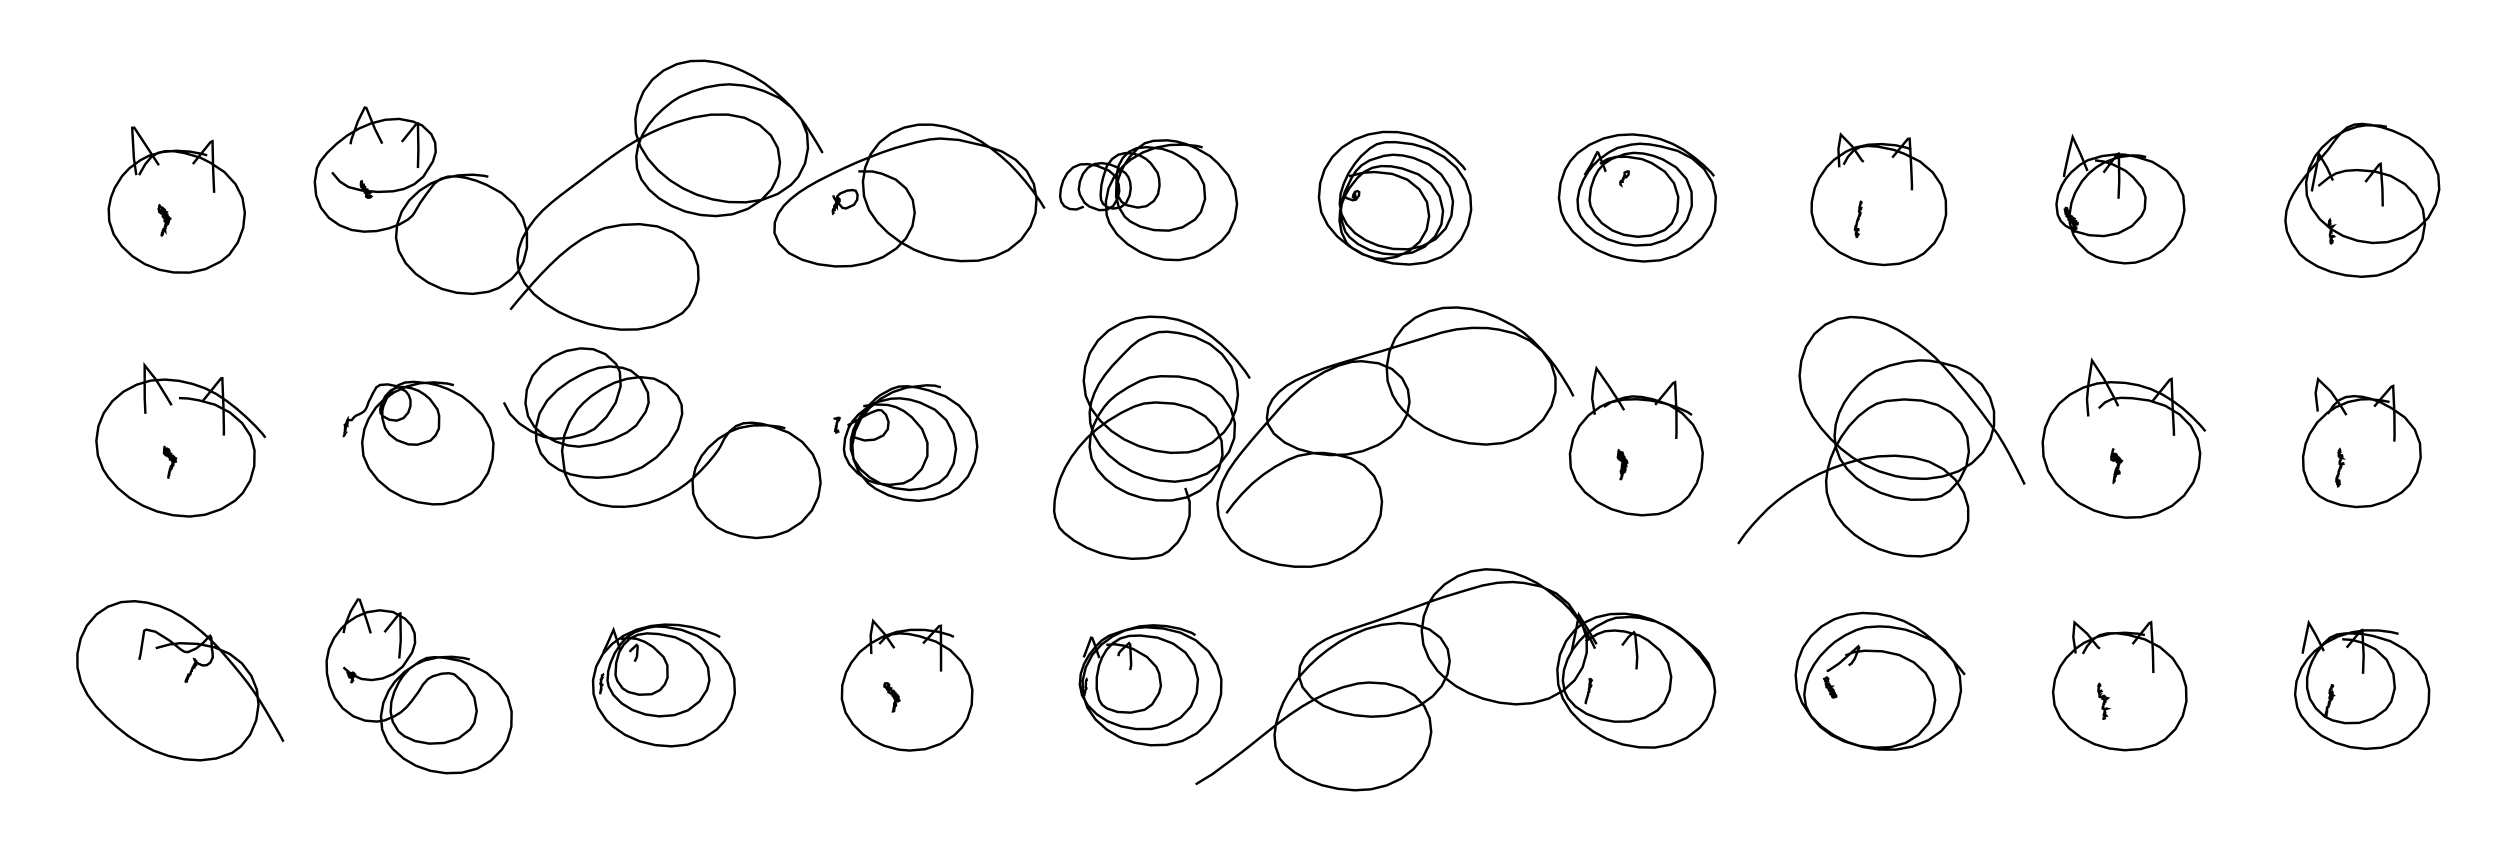 <?xml version="1.0" encoding="utf-8" ?>
<svg baseProfile="full" height="350.205" version="1.1" width="1028.726" xmlns="http://www.w3.org/2000/svg" xmlns:ev="http://www.w3.org/2001/xml-events" xmlns:xlink="http://www.w3.org/1999/xlink"><defs /><rect fill="white" height="350.205" width="1028.726" x="0" y="0" /><path d="M25, 32.99 m0.0, 0.0 m60.264, 30.938 l-2.253, -0.642 -4.938, -0.9 l-5.541, -0.35 -5.654, 0.501 l-5.575, 1.552 -3.54, 1.842 l-4.545, 3.338 -2.926, 3.121 l-3.048, 4.855 -1.604, 4.075 l-0.897, 4.402 0.206, 5.254 l1.836, 5.445 3.298, 4.863 l4.407, 4.166 5.214, 3.282 l5.799, 2.25 6.014, 1.129 l6.604, 0.06 6.444, -1.432 l6.326, -3.123 3.51, -2.891 l3.49, -4.985 2.179, -5.921 l0.681, -6.26 -0.978, -6.121 l-2.816, -5.61 -4.599, -5.012 l-5.829, -3.868 -4.08, -2.06 l-6.453, -1.904 -4.279, -0.728 l-3.659, -0.075 -3.216, 0.774 l-2.752, 1.838 -2.362, 2.826 l-2.491, 4.44 m-1.147, 0.001 l-0.984, -6.774 -0.713, -12.684 l0.853, -0.074 5.794, 8.83 l4.343, 6.642 m13.976, -0.487 l7.294, -9.067 0.792, -0.312 l0.262, 11.506 0.405, 9.72 m-22.165, 4.73 l-0.417, 0.559 -0.051, 2.503 l0.823, 0.653 1.21, -0.338 l0.315, -1.109 -1.145, -0.969 l-1.133, -0.195 -0.292, 0.878 l0.765, 0.708 1.13, 0.028 l0.421, -0.511 -0.39, -0.293 l-0.527, 0.267 -0.281, 0.724 l0.052, 0.795 0.87, 0.34 l1.006, -0.285 0.312, -0.503 l-0.506, -0.155 -0.755, 0.323 l-0.355, 0.707 -0.003, 0.803 l1.001, 0.26 0.977, -0.309 l-0.067, -0.573 -0.837, -0.146 l-0.661, 0.444 -0.13, 0.773 l0.871, 0.43 1.053, -0.158 l0.005, -0.52 -0.622, -0.283 l-0.676, 0.21 -0.2, 0.903 l0.719, 0.585 1.008, -0.087 l0.611, -0.554 -0.396, -0.394 l-0.997, 0.065 -0.696, 0.593 l-0.225, 0.778 0.76, 0.354 l0.982, -0.271 0.041, -0.505 l-0.516, -0.056 -0.396, 0.425 l-0.145, 0.78 -0.033, 0.504 l0.668, -0.114 0.201, -0.584 l-0.361, -0.2 -0.651, 0.364 l-0.197, 0.898 0.213, 0.44 l0.216, -0.313 -0.113, -0.491 l-0.303, 0.174 -0.148, 0.867 l0.055, 0.551 0.135, -0.045 l-0.038, -0.491 -0.232, -0.01 l-0.106, 0.704 0.051, 0.712 l0.112, 0.161 -0.038, -0.44 l-0.223, -0.336 -0.4, 0.166 l-0.289, 0.643 -0.028, 0.711 l0.177, -0.134 0.033, -0.513 l-0.204, 0.175 -0.109, 0.759 l0.077, 0.566 0.024, -0.029 l-0.064, -0.528 -0.211, 0.031 l-0.124, 0.727 -0.097, 0.563 m42.764, 82.864 l-1.137, -1.54 -3.214, -3.494 l-3.792, -3.667 -3.704, -3.247 l-3.997, -3.108 -4.272, -2.875 l-4.758, -2.417 -5.107, -1.782 l-5.537, -1.266 -5.801, -0.517 l-5.87, 0.408 -5.828, 1.709 l-5.391, 2.846 -4.546, 3.878 l-3.554, 4.885 -2.201, 5.4 l-0.864, 6.004 0.629, 6.139 l2.152, 5.662 2.084, 3.223 l3.96, 4.484 4.796, 3.991 l5.511, 3.251 5.934, 2.41 l6.503, 1.531 6.802, 0.533 l6.354, -0.745 6.659, -2.274 l5.702, -3.516 3.188, -3.172 l3.018, -5.07 1.683, -5.966 l0.105, -6.488 -1.608, -5.975 l-3.486, -5.231 -5.069, -4.403 l-6.132, -3.204 -6.612, -1.793 l-4.429, -0.742 -3.766, -0.174 m-13.794, 6.491 l-0.286, -6.52 -0.018, -13.423 l4.593, 5.791 4.611, 7.462 l1.896, 3.164 m12.897, -1.848 l7.449, -9.247 0.509, -0.042 l0.498, 12.706 0.153, 8.927 l-0.043, 1.969 m-24.189, 4.314 l-0.237, 0.433 -0.183, 2.549 l0.618, 0.68 1.132, -0.21 l0.504, -1.035 -0.264, -0.945 l-0.79, -0.438 -0.704, 0.287 l-0.095, 1.187 0.737, 0.514 l0.979, -0.215 0.071, -0.711 l-0.769, -0.258 -0.725, 0.411 l-0.203, 0.915 0.324, 0.668 l1.007, 0.158 0.849, -0.349 l0.203, -0.439 -0.51, -0.156 l-0.415, 0.407 -0.122, 0.886 l0.67, 0.499 0.991, -0.099 l0.51, -0.395 -0.299, -0.32 l-0.757, 0.111 -0.536, 0.653 l0.052, 0.734 1.052, 0.371 l1.049, -0.325 0.333, -0.47 l-0.525, -0.244 -0.695, 0.214 l-0.383, 0.621 0.062, 0.592 l0.696, 0.265 0.814, -0.161 l-0.056, -0.323 -0.75, -0.049 l-0.341, 0.501 -0.001, 0.639 l0.19, 0.208 0.04, -0.297 l-0.272, -0.155 -0.267, 0.487 l-0.053, 0.694 -0.004, 0.24 l-0.012, -0.169 -0.151, -0.141 l-0.294, 0.173 -0.139, 0.435 l-0.075, 0.528 0.454, 0.08 l0.126, -0.346 -0.293, 0.061 l-0.263, 0.713 -0.16, 0.623 l0.014, 0.171 0.019, -0.398 l-0.142, -0.125 -0.147, 0.433 l-0.053, 0.798 0.019, 0.202 l0.013, -0.328 -0.058, -0.159 l-0.085, 0.479 -0.024, 0.69 l0.004, 0.283 0.011, -0.383 l-0.138, -0.257 -0.099, 0.465 l-0.066, 0.769 -0.028, 0.481 l0.039, -0.146 -0.062, -0.364 m47.406, 108.752 l-1.512, -2.874 -2.751, -4.775 l-2.616, -4.494 -2.344, -3.921 l-2.467, -3.829 -2.736, -3.861 l-2.985, -3.825 -3.069, -3.751 l-3.147, -3.684 -3.257, -3.692 l-3.365, -3.474 -3.732, -3.339 l-3.654, -2.939 -4.103, -2.859 l-4.338, -2.478 -4.792, -1.997 l-5.219, -1.415 -5.164, -0.608 l-5.55, 0.385 -5.389, 1.883 l-4.734, 3.163 -3.981, 4.609 l-2.569, 5.434 -1.321, 6.174 l0.03, 5.705 1.408, 5.766 l2.643, 5.267 3.517, 4.818 l4.063, 4.338 4.365, 4.056 l4.712, 3.761 5.165, 3.333 l5.539, 2.84 6.179, 2.192 l6.455, 1.353 6.613, 0.4 l6.48, -0.755 6.507, -2.304 l3.584, -2.641 3.8, -4.798 l2.521, -5.957 0.938, -6.404 l-0.675, -6.212 -2.258, -5.68 l-3.882, -5.123 -5.003, -3.901 l-6.192, -2.7 -6.955, -1.423 l-7.296, -0.287 -4.412, 0.538 l-5.613, 1.505 m-6.77, 4.8 l0.496, -2.199 1.53, -9.785 l0.851, -0.447 3.752, 0.856 l5.776, 3.612 2.8, 2.211 l1.832, 1.481 1.577, 0.962 l1.438, 0.144 3.327, -1.489 l2.953, -2.354 2.341, -2.524 l0.502, -0.368 0.451, 0.744 l0.196, 4.2 0.317, 1.813 l0.091, 2.155 -1.012, 2.141 l-1.454, 1.038 -1.705, 0.111 l-1.592, -0.679 -1.255, -0.857 l-0.452, -0.665 -0.08, -0.285 l0.219, 0.074 0.299, 0.499 l0.073, 0.684 0.063, 0.081 l0.09, -0.644 -0.034, -0.272 l-0.09, 0.631 0.009, 0.867 l0.104, 0.061 0.056, -0.736 l-0.175, -0.337 -0.188, 0.69 l0.013, 0.882 0.07, -0.075 l-0.075, -0.556 -0.302, -0.04 l-0.175, 0.72 -0.052, 0.646 l0.085, 0.025 -0.003, -0.537 l-0.275, -0.058 -0.236, 0.697 l-0.053, 0.603 0.011, 0.23 l-0.036, -0.296 -0.244, -0.149 l-0.216, 0.494 -0.057, 0.702 l0.037, 0.287 -0.061, -0.195 l-0.19, -0.026 -0.164, 0.339 l-0.078, 0.453 -0.054, 0.22 l-0.095, -0.055 -0.181, 0.047 l-0.181, 0.394 -0.142, 0.558 l-0.09, 0.08 -0.091, -0.341 l-0.155, -0.125 -0.223, 0.724 l-0.01, 0.768 0.064, -0.113 l-0.104, -0.375 -0.181, 0.084 l-0.13, 0.726 -0.02, 0.615 l0.042, 0.013 -0.006, -0.552 l-0.238, -0.029 -0.236, 0.741 l0.265, 0.344 m124.295, -208.067 l-1.821, -0.417 -4.616, -0.436 l-5.917, 0.271 -5.824, 1.155 l-5.346, 2.13 -4.878, 3.094 l-4.173, 3.922 -3.074, 4.611 l-1.887, 5.373 -0.452, 5.462 l1.137, 5.286 2.835, 5.1 l4.164, 4.404 4.962, 3.502 l5.879, 2.718 6.056, 1.553 l6.529, 0.461 6.447, -0.859 l4.269, -1.579 5.215, -3.651 l2.914, -3.335 2.021, -3.761 l1.441, -5.758 -0.01, -6.367 l-1.702, -6.114 -3.557, -5.457 l-5.122, -4.612 -6.225, -3.393 l-4.299, -1.717 -4.058, -1.136 l-3.906, -0.598 -3.546, 0.056 l-3.047, 0.942 -2.588, 1.947 l-2.226, 2.893 -1.343, 1.815 l-2.2, 3.101 -2.333, 3.973 l-0.936, 1.398 -1.997, 1.72 l-3.471, 1.962 -4.295, 1.559 l-4.969, 1.112 -5.24, 0.246 l-5.173, -0.714 -4.943, -1.953 l-4.315, -3.027 -3.292, -4.167 l-1.946, -4.99 -0.551, -5.678 l0.88, -5.626 1.436, -2.838 l2.825, -3.485 3.879, -3.689 l4.327, -3.391 4.8, -2.842 l5.141, -2.185 5.743, -1.46 l5.684, -0.344 5.71, 1.092 l3.694, 1.561 3.835, 3.647 l1.575, 3.432 0.231, 3.925 l-1.179, 3.891 -3.945, 6.26 l-3.714, 3.071 -4.241, 1.947 l-4.397, 0.947 -6.251, 0.275 l-6.426, -0.549 -5.762, -1.462 l-3.558, -2.284 -3.189, -3.763 m7.602, -11.562 l0.338, -1.829 2.679, -7.586 l2.839, -5.713 0.693, 0.224 l3.54, 8.714 2.978, 5.92 m8.05, -0.705 l5.989, -7.43 0.646, -0.134 l0.176, 10.825 -0.187, 7.507 m-23.133, 5.281 l-0.184, 0.339 -0.031, 0.633 l0.161, 0.247 0.161, -0.427 l-0.085, -0.586 -0.232, 0.089 l-0.111, 0.82 0.008, 0.761 l0.597, 0.249 0.638, -0.211 l-0.098, -0.384 -0.681, 0.028 l-0.327, 0.938 0.652, 0.576 l0.886, -0.003 0.03, -0.449 l-0.587, -0.008 -0.314, 0.54 l-0.011, 0.785 1.002, 0.391 l0.999, -0.265 -0.121, -0.496 l-0.659, -0.095 -0.358, 0.511 l-0.061, 0.854 0.835, 0.467 l1.077, -0.149 0.57, -0.488 l-0.361, -0.354 -0.837, 0.121 l-0.425, 0.537 0.089, 0.691 l0.186, 0.312 0.052, -0.353 l-0.24, -0.382 -0.322, 0.318 l-0.078, 0.936 0.72, 0.461 l0.934, -0.107 0.494, -0.435 l-0.382, -0.253 -0.757, 0.149 m35.105, 77.751 l-2.724, -0.669 -5.359, -0.484 l-5.791, 0.351 -5.447, 1.328 l-5.247, 2.387 -4.537, 3.276 l-3.006, 3.047 -3.025, 4.694 l-1.706, 4.201 -0.904, 5.42 l0.517, 5.483 2.223, 5.188 l3.784, 4.876 4.722, 3.97 l5.561, 3.092 6.029, 1.988 l6.213, 0.895 4.336, -0.113 l6, -1.454 5.73, -3.093 l3.365, -3.04 3.329, -5.195 l1.84, -5.814 0.378, -6.433 l-1.395, -6.031 -3.202, -5.716 l-4.94, -4.894 -3.473, -2.744 l-5.694, -2.909 -4.187, -1.529 l-3.815, -0.876 -5.996, -0.565 l-3.696, 0.275 -2.84, 1.121 l-2.508, 2.206 -2.114, 3.086 l-1.424, 3.234 -0.456, 2.002 l0.019, 3.048 1.109, 4.009 l1.769, 2.59 3.133, 2.432 l4.704, 1.726 3.753, 0.126 l5.306, -1.656 2.143, -2.209 l1.364, -2.788 0.088, -5.194 l-0.71, -2.705 -3.092, -4.203 l-2.086, -1.815 -2.576, -1.598 l-2.947, -1.084 -3.031, -0.489 l-2.945, 0.215 -2.533, 1.195 l-2.287, 2.446 -1.553, 3.219 l-0.498, 2.124 0.169, 1.594 l0.897, 1.187 2.633, 1.457 l3.066, 0.413 2.845, -1.059 l1.943, -2.255 0.899, -2.693 l0.008, -2.463 -0.734, -2.064 l-1.233, -1.566 -3.853, -2.113 l-3.45, -0.703 -3.197, 0.212 l-1.571, 0.964 -1.5, 2.635 l-0.871, 1.855 -0.719, 1.317 l-0.729, 2.103 -0.651, 1.309 l-0.783, 0.826 -0.864, 0.576 l-0.84, 0.449 -0.82, 0.331 l-0.691, 0.341 -0.617, 0.498 l-0.521, 0.593 -0.455, 0.609 l-0.383, 0.109 -0.523, -0.076 l-0.603, 0.117 -0.484, 0.449 l-0.304, 0.682 -0.239, 0.67 l0.099, -0.16 0.645, -1.245 l0.007, -0.562 -0.237, 0.381 l0.027, 0.786 0.162, 0.257 l0.099, -0.395 -0.102, -0.526 l-0.109, 0.306 -0.01, 1.033 l0.061, 0.479 -0.234, -0.118 l-0.635, -0.234 -0.17, 0.109 l0.16, 0.621 0.128, 0.629 l0.103, 0.012 -0.009, -0.453 l-0.198, -0.102 -0.088, 0.657 l0.033, 0.598 0.072, 0.071 l-0.025, -0.216 -0.095, 0.109 l-0.024, 0.55 -0.047, 0.39 l0.054, 0.083 -0.017, -0.047 l-0.07, 0.116 -0.117, 0.554 l0.035, 0.27 0.047, -0.02 l-0.051, 0.073 -0.065, 0.368 l-0.196, 0.332 0.002, 0.214 l0.059, 0.146 m51.746, 91.549 l-2.533, -0.585 -4.778, -0.51 l-5.717, 0.232 -5.684, 1.284 l-3.497, 1.585 -4.623, 3.117 l-4.026, 4.071 -2.508, 3.638 l-2.216, 5.073 -0.974, 5.481 l0.501, 5.455 2.22, 5.197 l2.355, 2.99 4.302, 3.802 l5.125, 2.966 5.819, 2.017 l6.376, 0.985 6.583, -0.195 l6.283, -1.655 5.727, -3.351 l4.477, -4.557 2.28, -3.756 l1.61, -5.626 0.124, -6.193 l-1.598, -5.951 -3.515, -5.378 l-5.159, -4.607 -6.241, -3.283 l-4.281, -1.634 -6.649, -1.269 l-4.253, -0.305 -3.32, 0.401 l-2.773, 1.373 -4.432, 3.167 l-2.525, 2.843 -1.767, 2.783 l-1.776, 3.724 -1.215, 4.151 l-0.285, 4.117 0.88, 4.113 l2.37, 3.937 2.383, 1.935 l4.468, 2.009 5.816, 1.051 l6.132, -0.276 5.961, -1.928 l4.679, -3.653 1.73, -2.633 l1.009, -4.854 -0.989, -5.698 l-3.313, -5.34 -5.045, -4.183 l-2.105, -0.42 -2.99, 0.205 l-3.753, 1.094 -1.916, 1.141 l-1.994, 2.219 -2, 3.231 l-1.191, 1.571 -1.519, 2.079 l-2.021, 2.402 -2.451, 2.188 l-2.701, 1.631 -3.89, 1.661 l-3.174, 0.478 -4.846, -0.37 l-4.875, -1.782 -4.36, -3.282 l-3.332, -4.333 -2.065, -4.836 l-1.1, -5.195 -0.141, -5.206 l0.987, -4.911 2.1, -4.486 l3.033, -3.973 2.48, -2.39 l3.624, -2.38 4.396, -1.841 l5.284, -0.798 5.446, 0.719 l4.963, 2.769 2.484, 2.725 l1.422, 3.321 0.174, 3.898 l-1.187, 3.907 -3.894, 5.827 l-3.815, 3.031 -4.422, 1.844 l-4.49, 0.668 -4.289, -0.465 l-4, -1.841 -3.389, -2.906 m0.059, -14.105 l0.641, -3.317 2.321, -5.724 l2.913, -4.8 0.8, 0.141 l2.867, 8.485 1.654, 5.345 m5.656, -0.498 l6.026, -7.539 0.499, -0.18 l0.157, 11.206 -0.626, 7.327 m-21.214, 5.398 l-0.057, 0.357 0.724, 1.901 l1, 0.412 0.992, -0.698 l0.146, -1.113 -0.612, -0.456 l-0.623, 0.23 -0.247, 0.746 l0.585, 0.563 0.721, -0.008 l0.334, -0.332 -0.446, -0.108 l-0.488, 0.545 -0.135, 0.803 l0.138, 0.519 0.093, 0.036 l-0.043, -0.268 -0.179, 0.045 l-0.141, 0.647 -0.004, 0.638 l0.07, 0.143 -0.03, -0.297 l-0.215, -0.109 -0.235, 0.57 m194.09, -218.181 l-1.514, -2.669 -2.816, -4.631 l-2.797, -4.308 -2.763, -3.71 l-3.036, -3.562 -3.345, -3.389 l-3.639, -3.27 -3.935, -3.064 l-4.326, -2.747 -4.548, -2.317 l-4.84, -2.049 -5.365, -1.506 l-5.58, -0.714 -5.794, 0.11 l-5.659, 1.257 -5.449, 2.603 l-4.636, 3.765 -3.648, 4.861 l-2.313, 5.469 -1.069, 5.757 l0.264, 6.044 1.77, 5.329 l3.173, 5.185 4.18, 4.722 l4.852, 4.054 5.278, 3.286 l5.868, 2.689 6.354, 1.897 l6.569, 1.086 7.181, 0.118 l6.749, -1.023 6.321, -2.4 l5.495, -3.739 3.015, -3.34 l2.756, -5.499 1.211, -6.212 l-0.366, -5.986 -2.238, -5.71 l-3.913, -4.947 -5.213, -4.054 l-6.258, -2.828 -4.407, -1.424 l-4.142, -0.901 -5.893, -0.486 l-4.051, 0.283 -5.734, 1.023 l-5.606, 1.746 -5.112, 2.204 l-2.964, 1.905 -3.545, 2.847 l-3.382, 3.228 -2.871, 3.572 l-2.455, 4.036 -1.722, 4.253 l-0.792, 4.671 0.353, 4.843 l1.757, 4.544 3.194, 4.199 l4.082, 3.565 5.011, 3.039 l5.803, 2.384 6.174, 1.401 l6.385, 0.476 6.794, -0.742 l6.384, -2.231 5.533, -3.6 l4.211, -4.532 2.65, -5.205 l0.815, -5.691 -0.905, -6.02 l-2.827, -5.169 -4.675, -4.299 l-6.193, -2.975 -6.74, -1.288 l-7.101, 0.018 -7.131, 1.157 l-6.943, 1.943 -5.695, 2.143 l-5.504, 2.508 -4.844, 2.596 l-4.499, 2.725 -4.078, 2.751 l-3.972, 2.832 -3.819, 2.864 l-3.876, 3.015 -3.736, 2.84 l-3.852, 2.883 -3.999, 3.017 l-3.734, 3.009 -3.509, 3.133 l-3.259, 3.555 -2.724, 3.743 l-2.342, 4.189 -1.555, 4.362 l-0.581, 4.532 0.698, 4.986 l2.373, 4.642 3.815, 4.498 l4.962, 4.045 5.251, 3.254 l5.893, 2.714 6.59, 2.252 l6.312, 1.469 6.799, 0.816 l6.701, -0.092 6.492, -1.063 l6.206, -2.219 5.88, -3.497 l2.693, -2.946 2.585, -4.919 l1.306, -5.782 -0.213, -5.677 l-1.968, -5.663 -3.571, -4.687 l-4.881, -3.536 -6.341, -2.423 l-7.345, -0.919 -7.158, 0.305 l-7.104, 1.322 -4.043, 1.643 l-5.244, 2.815 -4.899, 3.417 l-4.448, 3.677 -4.014, 3.804 l-3.48, 3.562 -3.301, 3.575 l-3.177, 3.657 -3.135, 3.632 l-3.097, 3.77 m113.155, 48.799 l-2.519, -0.622 -5.179, -0.593 l-5.822, 0.101 -5.461, 0.998 l-3.644, 1.466 -4.986, 3.027 l-4.125, 3.66 -2.731, 3.379 l-2.479, 4.799 -1.23, 5.443 l0.269, 5.359 1.945, 5.299 l3.471, 4.622 4.605, 3.894 l3.679, 1.859 5.818, 1.784 l6.433, 0.709 6.611, -0.629 l6.427, -2.251 5.601, -3.663 l4.249, -4.796 2.571, -5.406 l1.007, -5.871 -0.649, -5.945 l-2.57, -5.921 -4.287, -5.025 l-5.476, -3.815 -6.776, -2.552 l-4.506, -1.134 -3.905, -0.451 l-3.533, 0.227 -3.067, 1.139 l-2.664, 2.182 -2.108, 2.919 l-1.648, 3.238 -0.904, 1.518 l-1.736, 2.335 -2.679, 3.198 l-2.836, 3.033 -2.913, 2.802 l-2.989, 2.524 -3.37, 2.375 l-3.828, 2.169 -4.055, 1.864 l-4.273, 1.478 -4.808, 1.094 l-5.003, 0.505 -4.987, -0.058 l-5.062, -0.795 -4.781, -1.698 l-4.244, -2.7 -3.421, -3.795 l-2.164, -4.823 -1.131, -9.122 l0.902, -6.359 2.222, -5.65 l3.197, -5.082 2.372, -2.553 l3.377, -2.949 4.556, -3.028 l4.929, -2.425 5.093, -1.608 l5.499, -0.715 5.697, 0.643 l5.238, 2.578 4.485, 4.532 l1.617, 3.691 0.222, 3.762 l-1.74, 6.25 -3.839, 6.39 l-5.046, 5.206 -5.784, 4.002 l-6.142, 2.583 -6.295, 1.369 l-5.943, 0.407 -5.772, -0.339 l-5.544, -1.102 -4.706, -1.907 l-4.122, -2.785 -3.233, -3.886 l-1.823, -4.872 -0.198, -5.712 l1.495, -5.864 3.086, -5.233 l4.316, -4.414 4.882, -3.57 l4.919, -2.72 2.939, -1.367 l4.035, -1.392 4.769, -0.635 l5.342, 0.588 3.342, 1.161 l4.059, 3.294 2.928, 5.759 l0.28, 4.161 -1.211, 3.7 l-3.939, 5.656 -3.719, 2.809 l-6.309, 3.087 -6.768, 1.894 l-6.695, 0.904 -4.533, -0.488 l-5.123, -1.627 -4.832, -2.607 l-3.892, -3.446 -2.606, -4.383 l-1.061, -5.252 0.585, -5.732 l2.307, -5.601 3.862, -4.613 l4.848, -3.428 5.391, -2.231 l5.622, -1.027 5.287, 0.332 l5.055, 2.066 4.346, 4.025 l1.538, 3.248 0.331, 5.882 l-2.032, 6.762 -3.769, 5.852 l-4.964, 4.972 -3.999, 2.034 l-6.057, 1.581 -6.507, 0.455 l-4.475, -0.869 -5.154, -2.3 l-4.838, -3.201 -3.748, -3.885 l-2.513, -4.725 m89.018, 96.551 l-1.818, -0.931 -4.502, -1.726 l-5.297, -1.427 -5.477, -0.862 l-5.68, -0.185 -5.692, 0.574 l-5.781, 1.494 -5.463, 2.496 l-4.727, 3.35 -3.907, 4.243 l-2.694, 5.12 -1.286, 5.614 l0.217, 5.714 1.826, 5.568 l3.423, 5.146 2.887, 2.73 l4.908, 3.373 5.94, 2.612 l6.411, 1.561 6.72, 0.511 l6.575, -0.699 6.16, -2.255 l5.92, -4.04 3.136, -3.397 l2.841, -5.348 1.386, -6.01 l-0.258, -6.256 -2.085, -5.729 l-3.835, -5.048 -5.46, -4.292 l-3.943, -2.476 -6.354, -2.386 l-6.638, -1.211 -4.059, -0.19 l-3.263, 0.548 -5.314, 1.796 l-3.233, 2.125 -2.324, 2.532 l-2.624, 3.956 -1.829, 4.262 l-0.87, 3.172 -0.304, 3.896 l0.51, 2.454 1.863, 3.416 l3.527, 3.538 4.43, 2.698 l5.28, 1.823 5.704, 0.777 l6.151, -0.477 5.708, -2.035 l4.695, -3.634 3.122, -4.818 l0.933, -3.801 -0.58, -5.345 l-2.896, -5.306 -4.748, -4.33 l-5.837, -2.796 -6.84, -1.335 l-4.743, -0.277 -3.789, 0.58 l-3.205, 1.52 -2.555, 2.464 l-1.91, 3.126 -1.242, 4.449 l-0.287, 5.088 0.734, 2.284 l2.211, 3.154 2.333, 1.46 l4.475, 1.135 5.142, -0.217 l3.423, -1.703 1.991, -2.376 l1.095, -2.707 -0.079, -5.152 l-1.549, -3.364 -4.299, -4.151 l-3.336, -2.063 -3.335, -1.234 l-3.327, -0.419 -3.346, 0.47 m-7.198, 5.73 l0.168, -0.509 1.694, -3.625 l2.384, -5.374 2.001, 5.913 l0.586, 2.14 m4.117, 1.067 l0.307, -0.582 2.512, -2.331 l0.44, 0.559 -0.325, 4.341 l-0.954, 1.968 m-13.123, 5.041 l0.069, 0.023 0.078, 0.198 l-0.074, 0.177 -0.173, 0.112 l-0.132, 0.031 -0.067, 0.259 l-0.026, 0.481 -0.059, 0.444 l-0.118, 0.198 0.167, -0.039 l-0.027, 0.045 -0.228, 0.482 l-0.071, 0.53 -0.023, 0.416 l-0.033, 0.22 -0.028, 0.066 l-0.108, 0.02 -0.091, 0.236 l0.062, 0.381 0.528, 0.157 l0.597, -0.011 -0.145, 0.037 l-0.551, 0.199 -0.21, 0.425 l0.027, 0.502 0.056, 0.299 l0.01, 0.09 -0.071, 0.003 l-0.102, 0.266 -0.083, 0.529 l0.006, 0.4 0.006, 0.044 l0.042, -0.204 -0.042, -0.004 l-0.164, 0.65 -0.082, 0.74 m182.877, -199.901 l-1.522, -2.534 -3.236, -4.593 l-3.142, -4.068 -2.981, -3.454 l-3.323, -3.503 -3.589, -3.239 l-3.951, -3.17 -4.32, -2.974 l-4.622, -2.549 -4.924, -2.08 l-5.283, -1.529 -5.331, -0.818 l-5.817, 0.026 -5.744, 1.186 l-5.379, 2.386 -4.814, 3.786 l-3.596, 4.775 -2.251, 5.493 l-0.925, 5.761 0.456, 6.069 l2.031, 5.649 3.457, 5.005 l4.396, 4.394 5.162, 3.845 l5.604, 3.087 6.118, 2.381 l6.297, 1.559 6.738, 0.747 l7.037, -0.165 6.561, -1.517 l6.03, -2.899 5.188, -4.206 l3.831, -5.342 2.086, -5.659 l0.446, -5.853 -1.104, -6.103 l-2.965, -5.385 -4.531, -4.566 l-5.595, -3.403 -6.592, -2.195 l-11.262, -2.581 -7.662, -0.559 l-4.265, 0.376 -5.541, 1.169 l-8.841, 2.406 -5.651, 1.939 l-4.935, 1.922 -4.677, 1.89 l-4.375, 1.949 -4.301, 2.008 l-4.098, 2.043 -3.827, 1.943 l-3.863, 2.208 -3.622, 2.332 l-3.336, 2.6 -2.941, 2.863 l-2.285, 3.231 -1.428, 3.654 l-0.143, 4.361 1.96, 4.384 l3.985, 3.823 5.467, 2.774 l6.518, 1.859 7.049, 0.882 l6.694, -0.135 6.823, -1.269 l6.27, -2.473 5.406, -3.51 l3.974, -4.201 2.633, -4.977 l0.937, -5.474 -0.814, -5.329 l-2.74, -4.705 -4.243, -3.648 l-5.658, -2.411 -3.899, -0.928 l-5.869, -0.042 m-10.336, 9.868 l0.486, 1.27 3.301, 3.84 l1.474, 0.288 3.294, -1.493 l1.3, -2.062 0.194, -2.056 l-0.712, -1.607 -1.152, -0.361 l-2.352, 0.212 -2.923, 1.186 l-1.101, 1.059 -0.534, 1.151 l-0.13, 0.951 0.134, 0.697 l0.761, 0.06 0.622, -0.729 l-0.02, -0.718 -0.492, -0.512 l-0.421, 0.092 0.05, 0.447 l0.193, 0.531 0.068, 0.244 l0.025, -0.268 -0.101, -0.387 l-0.208, 0.084 -0.216, 0.844 l-0.022, 0.678 0.174, 0.041 l-0.019, -0.408 -0.225, -0.329 l-0.185, 0.595 0.04, 1.026 l0.176, 0.276 -0.008, -0.523 l-0.248, -0.345 -0.451, 0.117 l-0.346, 0.603 0.042, 0.749 l0.252, 0.139 0.127, -0.405 l-0.173, -0.185 -0.181, 0.603 l0.013, 0.771 0.088, 0.249 l0.023, -0.365 -0.195, -0.424 l-0.449, 0.148 -0.12, 0.972 l0.136, 0.637 0.142, -0.122 l-0.131, -0.606 m44.318, 72.332 l-2.369, -0.668 -3.494, -0.16 l-8.163, 0.915 -5.697, 1.869 l-5.118, 2.814 -4.536, 3.732 l-3.522, 4.423 -2.375, 5.093 l-1.155, 5.778 0.413, 5.646 l2.215, 5.282 3.738, 4.62 l3.176, 2.39 5.228, 2.65 l6.315, 1.793 6.204, 0.537 l6.268, -0.761 6.33, -2.26 l3.708, -2.45 3.984, -4.53 l2.77, -5.884 1.047, -6.275 l-0.623, -6.14 -2.516, -5.881 l-4.303, -4.992 -5.562, -3.761 l-6.709, -2.466 -4.831, -1.193 l-4.066, -0.547 -3.588, 0.111 l-3.029, 0.981 -4.635, 2.519 l-1.877, 1.47 -2.952, 2.926 l-2.963, 3.749 -1.671, 2.684 l-1.639, 3.497 -0.99, 3.844 l-0.08, 4.145 1.351, 4.336 l2.615, 3.904 3.904, 3.416 l4.823, 2.663 5.297, 1.672 l6.226, 0.763 6.278, -0.656 l5.879, -2.351 3.221, -2.861 l2.736, -5.049 0.985, -6.055 l-0.975, -6.121 -3.024, -5.666 l-4.729, -4.303 -6.097, -2.923 l-4.174, -1.197 -4.094, -0.54 l-3.814, 0.17 -5.714, 1.402 l-3.337, 1.772 -4.165, 3.287 l-2.462, 2.808 -1.622, 2.774 l-1.454, 4.232 -0.472, 4.584 l0.44, 2.562 1.814, 3.629 l3.408, 3.602 4.452, 3.036 l3.403, 1.11 5.211, 0.65 l5.793, -0.661 3.561, -1.742 l3.952, -4.13 2.295, -5.309 l0.029, -5.484 -2.192, -5.632 l-4.255, -4.905 -3.173, -2.477 l-3.225, -1.636 -3.426, -0.92 l-5.918, -0.226 -4.207, 0.759 m-6.511, 7.825 l0.297, -0.069 2.779, -1.518 l4.91, -2.758 1.693, -0.818 l1.68, -0.661 1.289, -0.429 l1.371, 0.117 1.833, 1.844 l1.052, 2.908 -0.295, 3.005 l-1.861, 2.559 -3.578, 1.75 l-4.147, 0.329 -3.82, -1.163 l-1.639, -1.015 m-7.113, -6.461 l0.204, -0.249 1.743, -0.454 l0.382, 0.178 -0.311, 0.872 l-0.497, 0.238 -0.104, -0.355 l0.074, -0.197 0, 0.391 l-0.09, 0.672 -0.067, 0.259 l-0.028, -0.145 -0.078, 0.045 l-0.079, 0.544 -0.045, 0.575 l-0.03, 0.245 -0.047, -0.107 l-0.148, 0.125 -0.05, 0.506 l0.02, 0.638 0.079, 0.079 l-0.033, -0.229 -0.152, -0.005 l-0.177, 0.508 -0.068, 0.647 l0.587, 0.288 0.664, -0.078 l-0.079, -0.316 -0.422, -0.03 l-0.316, 0.505 0.036, 0.696 m48.391, 83.625 l-1.735, -0.785 -4.689, -1.317 l-5.699, -0.769 -5.658, -0.018 l-5.795, 0.87 -5.423, 1.834 l-5.335, 2.902 -4.467, 3.563 l-3.482, 4.434 -2.113, 3.959 l-1.551, 5.319 -0.142, 5.648 l1.485, 5.465 3.069, 4.856 l4.249, 4.264 3.409, 2.175 l5.106, 2.372 6.102, 1.622 l4.459, 0.38 6.401, -0.578 l6.273, -2.128 5.621, -3.515 l3.19, -3.244 2.281, -3.67 l1.779, -5.752 0.251, -6.084 l-1.32, -6.049 -3.172, -5.655 l-4.674, -4.703 -5.788, -3.439 l-6.744, -2.213 -4.388, -0.914 l-3.816, -0.292 -3.245, 0.421 l-2.76, 1.408 -2.385, 2.564 m-3.288, 4.136 l-0.258, -7.765 1.026, -5.837 l4.611, 5.248 4.123, 5.938 m11.791, -1.94 l6.607, -7.11 0.742, -0.154 l0.051, 11.218 -0.002, 7.604 m-22.712, 4.565 l-0.475, 0.641 -0.098, 0.983 l0.582, 0.405 0.943, -0.357 l0.303, -0.907 -0.506, -0.481 l-0.807, -0.004 -0.448, 0.54 l0.156, 0.719 0.864, 0.324 l0.754, -0.231 0.056, -0.364 l-0.54, 0.041 -0.341, 0.727 l0.09, 0.789 0.919, 0.26 l0.75, -0.29 0.012, -0.46 l-0.693, -0.129 -0.434, 0.563 l-0.003, 1.145 0.911, 0.429 l1.018, -0.24 0.401, -0.421 l-0.26, -0.326 -0.58, 0.206 l-0.334, 0.628 0.106, 0.594 l0.785, 0.226 0.945, -0.287 l-0.099, -0.467 -0.669, -0.139 l-0.369, 0.61 -0.012, 0.84 l0.916, 0.378 0.93, -0.288 l-0.059, -0.591 -0.632, -0.151 l-0.536, 0.35 -0.115, 0.928 l0.824, 0.464 0.966, -0.191 l-0.003, -0.712 -0.635, -0.294 l-0.682, 0.352 -0.311, 0.795 l0.591, 0.465 0.918, -0.052 l0.078, -0.602 -0.585, -0.247 l-0.452, 0.485 -0.063, 0.859 l0.796, 0.205 0.707, -0.372 l-0.2, -0.347 -0.894, 0.091 l-0.644, 0.517 -0.233, 0.67 l0.106, 0.5 0.199, -0.019 l0.018, -0.469 -0.205, -0.248 l-0.269, 0.601 -0.036, 0.938 l0.23, 0.161 0.51, -0.301 l-0.009, -0.317 -0.31, 0.15 l-0.269, 0.603 -0.089, 0.495 l0.084, 0.216 0.048, -0.232 l-0.084, -0.158 -0.303, 0.145 l-0.088, 0.627 0.081, 0.573 l0.133, -0.006 -0.037, -0.248 l-0.119, -0.053 -0.14, 0.361 l-0.21, 0.522 0.025, 0.2 m127.496, -232.586 l-2.379, -0.602 -5.407, -0.526 l-5.831, 0.144 -5.573, 1.069 l-5.35, 1.951 -5.023, 2.958 l-3.235, 2.742 -3.505, 4.151 l-2.433, 4.982 -1.099, 5.46 l0.353, 5.489 1.186, 3.424 l3, 4.472 4.42, 4.119 l5.265, 3.264 5.565, 2.243 l4.306, 0.845 5.942, 0.189 l6.427, -1.134 5.933, -2.727 l5.244, -4.023 2.937, -3.536 l2.479, -5.446 0.925, -6.162 l-0.764, -5.991 -2.757, -5.849 l-4.261, -4.893 -3.357, -3.054 l-5.616, -3.189 -4.158, -1.71 l-4.054, -1.1 -3.786, -0.467 l-5.657, 0.212 -3.494, 0.968 l-2.707, 1.926 -3.575, 3.764 l-2.11, 3.131 -1.412, 2.781 l-1.036, 2.801 -0.928, 3.627 l-0.081, 4.066 1.108, 4.195 l2.406, 3.933 2.388, 2.041 l4.043, 2.059 5.626, 1.427 l6.124, 0.228 5.618, -1.368 l5.132, -3.179 2.461, -3.119 l1.679, -5.336 -0.415, -5.931 l-2.687, -5.612 -4.644, -4.645 l-5.91, -3.144 -4.166, -1.376 l-6.174, -0.651 -4.076, 0.439 l-3.203, 1.45 -2.459, 2.422 l-1.691, 3.062 -0.854, 3.43 l-0.21, 4.643 0.817, 4.908 l1.373, 2.217 2.128, 1.331 l4.492, 0.977 3.585, -0.589 l3.055, -2.164 1.699, -2.746 l0.63, -3.616 -0.182, -2.751 l-0.636, -2.483 -2.82, -3.938 l-1.872, -1.679 -2.431, -1.395 l-2.933, -0.87 -3.179, -0.219 l-2.95, 0.698 -2.579, 1.802 l-2.087, 2.868 -1.057, 3.135 l-0.496, 1.614 -0.702, 3.017 l-0.332, 3.99 0.184, 2.13 l0.805, 1.621 1.644, 1.353 l2.563, 0.657 2.939, -0.506 l2.276, -1.657 1.535, -3.244 l0.457, -2.908 -0.229, -2.549 l-0.73, -2.071 -1.218, -1.686 l-3.655, -2.498 -3.138, -1.196 l-3.029, -0.413 -3.009, 0.393 l-2.627, 1.517 -2.035, 2.507 l-1.268, 3.204 -0.467, 3.26 l0.476, 2.083 1.901, 3.324 l2.034, 1.598 4.043, 1.461 l3.065, -0.143 2.68, -1.588 l1.844, -3.115 0.621, -2.951 l-0.193, -2.638 -0.81, -2.27 l-1.232, -1.807 -2.126, -1.811 l-4.911, -1.98 -3.73, -0.647 l-3.088, 0.149 -2.905, 1.228 l-2.422, 2.406 -1.662, 3.015 l-0.971, 3.383 -0.277, 3.158 l0.466, 2.177 1.203, 1.743 l2.224, 1.209 2.868, 0.203 l2.974, -1.157 m68.39, 70.691 l-1.889, -2.838 -3.4, -4.352 l-3.332, -3.669 -3.389, -3.289 l-3.707, -3.091 -4.131, -2.805 l-4.678, -2.371 -5.158, -1.746 l-5.614, -1.02 -5.995, -0.229 l-5.692, 0.669 -5.982, 2.011 l-5.254, 3.041 -4.352, 4.117 l-3.298, 5.114 -1.921, 5.698 l-0.615, 5.784 0.832, 6.125 l2.286, 5.294 3.665, 4.937 l4.621, 4.245 5.228, 3.447 l6.094, 2.778 6.475, 1.861 l6.655, 0.907 6.989, -0.209 l4.246, -1.046 5.662, -2.841 l4.967, -4.415 2.552, -3.586 l2.306, -5.584 0.886, -6.07 l-0.572, -6.085 -2.22, -5.719 l-3.8, -5.092 -5, -4.119 l-6.146, -2.96 -6.741, -1.567 l-4.412, -0.529 -3.665, 0.128 l-3.374, 1.011 -4.893, 2.408 l-3.089, 2.453 -3.416, 3.457 l-4.384, 4.586 -3.012, 3.704 l-2.517, 3.742 -1.828, 3.684 l-1.351, 3.924 -0.608, 4.131 l0.259, 4.413 1.426, 4.817 l2.667, 4.409 3.567, 3.94 l4.416, 3.586 4.91, 2.967 l5.414, 2.279 6.154, 1.541 l6.309, 0.514 6.635, -0.88 l6.518, -2.444 5.062, -3.714 l4.023, -5.254 2.128, -5.6 l0.288, -6.143 -1.622, -5.85 l-3.481, -5.239 -4.92, -4.12 l-5.944, -2.66 -7.243, -1.368 l-7.295, -0.143 -4.639, 0.57 l-3.705, 1.34 -5.06, 2.647 l-4.916, 3.185 -2.857, 2.46 l-2.149, 2.492 -2.389, 3.566 l-1.984, 4.17 -1.228, 4.329 l-0.353, 4.408 0.815, 4.678 l2.254, 4.421 3.422, 3.935 l4.354, 3.42 5.055, 2.627 l5.563, 1.832 6.03, 1.018 l6.333, 0.049 6.056, -1.258 l5.542, -2.756 4.629, -4.065 l3.119, -4.873 1.501, -5.658 l-0.356, -5.836 -2.456, -5.653 l-4.279, -4.511 -5.951, -3.443 l-6.821, -1.811 -7.714, -0.461 l-4.753, 0.436 -3.98, 1.234 l-5.467, 2.656 -5.395, 3.266 l-4.661, 3.475 -3.817, 3.456 l-3.569, 3.979 -2.894, 3.86 l-2.513, 4.255 -2.01, 4.332 l-1.494, 4.514 -0.921, 4.8 l-0.22, 4.52 0.452, 2.573 l1.685, 4.144 2.061, 2.222 l4.023, 3.13 5.177, 2.934 l5.929, 2.305 6.038, 1.463 l6.641, 0.788 6.429, -0.282 l5.975, -1.318 2.645, -1.486 l3.776, -3.658 3.147, -5.115 l1.742, -5.779 0.043, -5.797 l-1.811, -5.743 m4.186, 60.602 l-1.563, -0.983 -4.678, -1.645 l-5.639, -1.099 -5.431, -0.341 l-5.704, 0.434 -5.675, 1.52 l-5.383, 2.579 -4.626, 3.4 l-3.701, 4.16 -2.742, 5.236 l-1.286, 5.482 0.138, 5.569 l1.797, 5.48 3.401, 4.924 l4.552, 4.078 5.491, 3.266 l5.982, 2.174 6.61, 1.045 l6.643, -0.167 6.445, -1.614 l5.947, -3.114 4.844, -4.498 l3.329, -5.381 1.78, -6.107 l0.116, -6.297 -1.741, -5.964 l-3.499, -5.457 -5.304, -4.611 l-6.297, -3.131 -6.979, -1.684 l-7.133, -0.537 -4.074, 0.308 l-5.48, 1.197 -5.615, 1.971 l-3.017, 1.934 -2.435, 2.401 l-2.723, 3.455 -2.209, 3.888 l-1.353, 4.095 -0.371, 4.424 l0.906, 4.316 2.404, 4.198 l3.725, 3.685 4.447, 2.833 l5.621, 2.115 6.007, 1.081 l6.459, -0.05 6.449, -1.556 l5.527, -3.157 4.135, -4.466 l2.406, -5.431 0.526, -5.835 l-1.462, -5.787 -3.635, -5.14 l-5.116, -3.755 -6.443, -2.444 l-7.047, -0.867 -4.526, 0.153 l-3.688, 1.036 -3.231, 2.048 l-2.51, 2.725 -1.804, 3.09 l-1.248, 3.326 -0.919, 4.759 l-0.025, 4.858 1.014, 4.52 l1.227, 2.015 1.965, 1.472 l4.308, 1.44 5.494, 0.284 l5.754, -1.192 3.051, -2.215 l2.805, -4.55 0.796, -3.036 l-0.69, -5.037 -1.195, -2.788 l-3.814, -4.067 -5.66, -3.268 l-3.96, -1.414 -3.706, -0.565 l-3.464, 0.282 m-9.287, 5.106 l0.423, -1.042 2.637, -7.059 l0.461, 0.136 0.698, 1.788 l2.073, 6.012 0.345, 0.369 m7.667, -0.693 l0.215, -1.328 1.318, -1.476 l2.838, -2.554 0.468, 0.644 l0.4, 8.324 -0.423, 2.121 m-17.75, 3.809 l-0.086, 0.094 0.026, 0.47 l0.05, 0.119 -0.054, -0.259 l-0.101, -0.303 -0.205, 0.304 l-0.097, 0.963 0.009, 0.47 l0.062, -0.056 0.041, -0.148 l-0.082, 0.205 -0.081, 0.629 l-0.016, 0.463 0.011, 0.183 l0.019, 0.04 -0.061, 0.191 l0.297, 0.205 0.03, 0.25 l-0.228, 0.305 -0.18, 0.2 l-0.07, 0.219 -0.045, 0.207 l-0.038, 0.27 -0.03, 0.31 l0.011, 0.242 -0.015, 0.019 l-0.07, 0.025 -0.126, 0.262 l-0.08, 0.412 0.025, 0.375 l-0.011, 0.217 -0, -0.041 l-0.078, 0.058 m156.904, -216.431 l-0.973, -1.404 -3.184, -3.277 l-4.019, -3.351 -4.351, -2.782 l-4.559, -2.17 -5.237, -1.727 l-5.631, -0.941 -5.982, -0.069 l-6.082, 1.042 -5.64, 2.077 l-5.12, 3.243 -4.04, 4 l-3.152, 5.021 -1.818, 5.636 l-0.514, 6.105 0.947, 5.929 l2.697, 5.315 3.927, 4.668 l5.018, 4.06 5.684, 3.242 l5.848, 2.307 6.404, 1.467 l6.854, 0.437 6.752, -0.808 l6.254, -2.278 3.897, -2.579 l4.219, -4.739 2.845, -5.806 l1.276, -6.183 -0.314, -6.068 l-1.988, -5.903 -3.711, -5.489 l-5.086, -4.406 -6.242, -3.346 l-6.734, -1.931 -6.959, -0.823 l-4.355, 0.049 -3.384, 0.782 l-2.825, 1.691 -3.767, 3.345 l-2.519, 3.05 -2.504, 3.815 l-1.957, 4.176 -1.336, 4.254 l-0.386, 4.218 0.724, 4.256 l2.092, 4.062 3.507, 3.778 l4.356, 2.904 5.172, 2.183 l6.054, 1.371 6.17, 0.154 l5.876, -1.253 5.429, -2.906 l4.198, -4.384 2.389, -5.228 l0.636, -5.904 -1.369, -5.892 l-3.5, -5.244 -5.144, -4.161 l-6.212, -2.621 -4.357, -1.005 l-4.089, -0.305 -3.803, 0.475 l-5.793, 1.814 -3.306, 2.021 l-2.371, 2.416 -1.789, 2.834 l-2.774, 5.7 -1.021, 3.314 l-0.624, 4.309 0.402, 4.376 l1.435, 4.387 1.726, 2.248 l3.51, 2.879 4.866, 2.475 l5.504, 1.448 5.865, 0.425 l6.081, -0.867 5.046, -2.382 l4.307, -4.188 2.634, -5.037 l0.694, -5.537 -1.397, -5.956 l-3.582, -5.217 -5.172, -3.862 l-6.663, -2.441 -4.517, -0.862 l-4.094, -0.111 -3.706, 0.713 l-3.366, 1.687 -2.753, 2.463 l-3.253, 4.134 -1.823, 3.186 l-1.26, 3.122 -0.766, 3.022 l-0.265, 4.245 0.849, 4.702 l2.09, 4.349 2.249, 2.131 l4.191, 2.485 5.292, 1.793 l3.54, 0.191 5.193, -0.848 l5.254, -2.403 4.385, -3.894 l2.824, -4.892 1.008, -5.564 l-0.872, -5.781 -3.149, -5.241 l-4.916, -4.007 -6.217, -2.366 l-7.259, -0.78 -4.534, 0.288 l-6.072, 1.448 m-1.311, 8.528 l0.373, 0.476 2.526, 0.878 l1.316, -0.264 1.248, -1.606 l0.101, -1.466 -0.695, -0.442 l-0.981, 0.32 -0.639, 1.023 l-0.265, 1.088 0.493, 0.388 l0.531, -0.693 -0.148, -0.793 l-0.621, 0.145 m90.493, 83.014 l-1.603, -3.117 -3.066, -5.005 l-2.811, -4.177 -2.91, -3.75 l-3.011, -3.427 -3.371, -3.502 l-3.736, -3.24 -4.162, -2.837 l-6.643, -3.409 -5.132, -2.029 l-5.534, -1.44 -5.825, -0.651 l-5.831, 0.193 -5.843, 1.36 l-5.574, 2.635 -4.772, 3.748 l-3.587, 4.79 -2.343, 5.57 l-1.09, 6.13 0.365, 5.861 l2.016, 5.738 1.977, 3.312 l2.217, 2.691 4.151, 3.869 l5.001, 3.488 5.634, 2.888 l6.003, 2.206 6.424, 1.378 l7.084, 0.554 6.999, -0.637 l6.377, -1.976 5.562, -3.242 l4.633, -4.505 3.365, -5.488 l1.623, -5.744 0.014, -5.988 l-1.794, -5.752 -3.626, -5.195 l-5.17, -4.291 -5.904, -2.846 l-6.88, -1.65 -4.588, -0.622 l-6.258, -0.089 -6.617, 0.638 l-6.144, 1.345 -5.679, 1.795 l-8.504, 2.584 -5.465, 1.712 l-4.734, 1.448 -4.755, 1.35 l-5.117, 1.531 -4.756, 1.379 l-4.872, 1.483 -4.37, 1.433 l-4.152, 1.609 -3.831, 1.575 l-3.637, 1.718 -3.611, 2.123 l-3.353, 2.685 -2.611, 2.985 l-1.736, 3.401 -0.567, 4.214 l0.453, 2.665 2.375, 3.812 l4.451, 3.665 5.535, 2.687 l6.37, 1.729 6.801, 0.782 l6.811, -0.233 6.689, -1.415 l6.312, -2.524 5.268, -3.44 l4.014, -4.193 2.558, -4.783 l1.04, -5.223 -0.681, -5.186 l-2.389, -4.666 -4.146, -3.759 l-5.634, -2.374 -6.805, -0.838 l-4.113, 0.275 -5.509, 1.537 l-5.858, 2.67 -5.17, 3.096 l-4.673, 3.494 -4.068, 3.635 l-3.637, 3.707 -3.186, 3.73 l-2.18, 2.462 -2.861, 3.234 l-3.041, 3.501 -3.021, 3.618 l-2.289, 2.764 -2.675, 3.477 l-2.738, 4.009 -2.221, 4.291 l-1.439, 4.238 -0.736, 4.938 l0.485, 5.104 1.906, 5.079 l3.241, 4.799 4.186, 4.122 l3.427, 1.882 5.538, 2.306 l6.443, 1.717 6.542, 0.872 l6.813, 0.009 6.525, -1.165 l6.209, -2.314 5.424, -3.158 l4.707, -4.147 3.568, -4.864 l2.133, -5.382 0.582, -5.689 l-0.824, -5.533 -2.42, -5.054 l-4.067, -4.244 -5.385, -3.02 l-6.531, -1.631 -4.742, -0.594 l-4.194, 0.033 -6.354, 1.13 l-3.971, 1.58 -5.334, 2.833 l-5.022, 3.353 -4.503, 3.654 l-4.104, 4.089 -3.591, 4.137 l-2.988, 3.979 m151.735, 55.726 l-1.621, -3.251 -2.745, -4.85 l-2.854, -4.142 -2.907, -3.634 l-3.316, -3.321 -3.821, -3.01 l-2.505, -1.997 -4.112, -2.767 l-4.77, -2.377 -5.069, -1.866 l-5.643, -1.141 -5.776, -0.297 l-5.906, 0.841 -5.466, 1.976 l-5.371, 3.368 -4.271, 4.198 l-2.261, 3.512 -2.086, 5.426 l-0.851, 5.999 0.675, 5.663 l2.265, 5.683 3.56, 5.116 l2.8, 2.673 4.756, 3.6 l5.38, 2.932 5.98, 2.283 l6.64, 1.611 6.697, 0.679 l6.632, -0.477 6.889, -1.891 l5.915, -3.219 4.716, -4.294 l3.326, -5.367 1.68, -6.047 l-0.026, -6.001 -1.869, -5.802 l-5.545, -8.216 -5.1, -4.28 l-6.24, -2.899 -7.078, -1.44 l-4.643, -0.398 -6.208, 0.318 l-6.264, 1.144 -6.175, 1.788 l-8.885, 2.694 -5.387, 1.795 l-4.879, 1.756 -4.822, 1.732 l-4.89, 1.761 -4.526, 1.584 l-4.352, 1.518 -4.218, 1.401 l-4.267, 1.432 -4.324, 1.474 l-4.031, 1.505 -3.835, 1.818 l-3.415, 2.104 -2.968, 2.358 l-2.365, 2.82 -1.679, 3.641 l-0.432, 4.211 1.478, 4.465 l3.516, 4.186 5.109, 3.424 l5.918, 2.344 6.8, 1.549 l6.931, 0.608 6.836, -0.366 l6.919, -1.608 6.44, -2.791 l5.087, -3.632 3.731, -4.295 l2.339, -4.706 0.924, -5.348 l-0.829, -5.077 -2.917, -4.605 l-4.511, -3.455 -6.093, -2.135 l-6.517, -0.543 -7.13, 0.76 l-6.456, 1.753 -5.959, 2.501 l-5.017, 2.769 -4.558, 3.128 l-4.151, 3.301 -3.631, 3.383 l-3.311, 3.576 -2.94, 3.852 l-2.567, 4.02 -1.98, 3.842 l-1.66, 4.226 -1.232, 4.393 l-0.627, 4.658 0.421, 4.726 l1.71, 4.88 2.02, 2.371 l4.103, 3.288 5.273, 3.028 l5.99, 2.292 6.644, 1.484 l6.983, 0.604 6.595, -0.415 l6.435, -1.596 5.909, -2.749 l5.048, -3.914 3.839, -4.61 l2.536, -5.208 0.979, -5.509 l-0.634, -5.64 -2.259, -5.012 l-3.828, -4.238 -5.369, -3.236 l-6.605, -1.804 -7.031, -0.404 l-4.429, 0.39 -6.178, 1.541 l-6.105, 2.294 -5.548, 2.653 l-5.298, 3.07 -4.895, 3.259 l-4.651, 3.462 -3.92, 3.077 l-3.908, 3.113 -3.791, 3.051 l-3.791, 2.973 -3.742, 2.802 l-3.985, 2.964 -4.033, 3.019 l-6.934, 4.219 m213.357, -250.245 l-1.247, -1.519 -3.229, -3.146 l-4.036, -3.337 -3.991, -2.81 l-4.615, -2.507 -5.037, -1.967 l-5.383, -1.294 -6.035, -0.606 l-5.959, 0.284 -5.908, 1.345 l-5.841, 2.623 -4.905, 3.418 l-2.97, 3.242 -2.185, 3.639 l-1.904, 5.537 -0.632, 6.073 l0.907, 5.705 1.547, 3.613 l3.304, 4.553 4.672, 4.199 l5.327, 3.305 5.825, 2.446 l6.602, 1.657 6.641, 0.647 l6.807, -0.49 6.73, -1.897 l5.854, -3.156 4.667, -4.045 l3.536, -5.311 1.844, -5.795 l0.277, -6.108 -1.459, -5.899 l-3.319, -5.335 -4.864, -4.348 l-5.978, -3.124 -6.959, -1.854 l-4.569, -0.809 -4.033, -0.295 l-3.667, 0.37 -5.629, 1.376 l-3.475, 1.797 -4.123, 2.988 l-2.593, 2.591 -1.878, 2.468 l-2.001, 3.423 -1.562, 3.821 l-0.771, 4.181 0.29, 4.246 l0.876, 2.439 2.438, 3.426 l3.815, 3.381 4.788, 2.706 l5.666, 1.856 5.941, 0.805 l6.388, -0.319 6.124, -1.97 l5.028, -3.435 3.662, -4.661 l1.995, -5.83 -0.09, -5.833 l-2.131, -5.385 -4.193, -4.701 l-5.495, -3.279 -3.909, -1.495 l-4.037, -0.933 -4.005, -0.276 l-3.695, 0.53 -5.423, 1.967 l-3.268, 2.139 -2.196, 2.507 l-1.605, 2.937 -1.489, 4.451 l-0.535, 5.073 0.444, 2.353 l1.63, 3.443 3.003, 3.534 l4.302, 2.978 4.76, 1.821 l5.775, 0.809 5.624, -0.559 l5.469, -2.271 2.848, -2.663 l2.261, -4.87 0.41, -5.973 l-1.756, -5.708 -3.796, -4.778 l-5.401, -3.526 -4.038, -1.633 l-6.151, -0.951 -4.438, 0.053 l-3.623, 0.924 -3.017, 1.924 m-6.408, 4.633 l0.35, -0.392 2.346, -3.9 l2.572, -5.093 0.395, 0.151 l2.867, 7.171 0.23, 0.627 l-0.325, -0.385 m7.978, 1.348 l0.133, -0.53 1.245, -0.531 l0.442, 0.131 -0.08, 1.212 l-0.958, 1.102 -0.439, -0.001 l-0.086, -0.898 -0.108, -0.311 l-0.095, 0.582 -0.019, 0.736 l-0.026, 0.323 0.037, -0.427 l-0.17, -0.349 -0.181, 0.385 l-0.101, 0.861 0.031, 0.317 l0.018, -0.361 -0.145, -0.315 l-0.189, 0.347 -0.054, 0.987 l0.059, 0.437 0.005, -0.386 l-0.265, -0.37 -0.499, 0.065 l-0.2, 0.685 0.068, 0.665 l0.15, 0.114 -0.091, -0.355 m29.342, 95.095 l-1.651, -1.161 -4.523, -2.039 l-5.36, -1.661 -5.518, -1.128 l-5.621, -0.514 -5.642, 0.199 l-5.798, 1.193 -3.723, 1.789 l-4.72, 3.486 -3.685, 4.306 l-2.645, 5.315 -1.297, 6.108 l0.339, 5.845 2.077, 5.294 l3.74, 4.72 5.046, 3.995 l5.83, 2.978 6.287, 1.843 l6.294, 0.692 6.599, -0.498 l4.222, -1.231 5.18, -3.02 l3.253, -3.067 3.331, -5.314 l1.943, -6.104 0.498, -6.406 l-1.109, -6.129 -2.864, -5.495 l-4.519, -4.773 -5.524, -3.524 l-6.72, -2.244 -4.376, -0.871 l-3.819, -0.238 -3.329, 0.494 l-5.329, 1.801 -3.046, 2.038 m-3.776, 3.228 l-1.117, -6.747 0.574, -6.352 l1.239, -5.986 5.09, 7.312 l4.446, 6.818 1.83, 3.067 m12.765, -2.181 l7.342, -8.914 0.872, -0.419 l0.541, 12.15 0.023, 9.073 l-0.108, 2.12 m-23.388, 4.277 l-0.264, 0.449 -0.362, 2.899 l0.492, 0.72 1.233, -0.189 l0.43, -1.121 -0.245, -1.411 l-0.721, -0.185 -0.645, 0.432 l-0.163, 0.9 0.742, 0.534 l1.003, -0.121 0.075, -0.539 l-0.721, -0.282 -0.735, 0.353 l-0.047, 1.101 0.907, 0.528 l1.016, -0.193 0.021, -0.768 l-0.716, -0.222 -0.73, 0.374 l-0.156, 1.177 0.824, 0.582 l0.955, -0.087 0.528, -0.469 l-0.334, -0.454 -0.796, -0.003 l-0.379, 0.694 0.093, 0.784 l0.894, 0.306 0.986, -0.269 l-0.072, -0.544 -0.847, -0.207 l-0.703, 0.388 -0.246, 0.791 l0.781, 0.446 0.379, -0.258 l-0.243, -0.604 -0.691, -0.068 l-0.442, 0.559 -0.022, 0.99 l0.864, 0.38 0.867, -0.324 l-0.064, -0.695 -0.826, -0.204 l-0.706, 0.479 -0.256, 0.828 l0.161, 0.547 0.825, 0.008 l0.184, -0.625 -0.435, -0.366 l-0.451, 0.338 -0.127, 1.03 l0.604, 0.366 0.767, -0.339 l-0.077, -0.525 -0.854, -0.064 l-0.681, 0.484 -0.313, 0.808 l0.144, 0.6 0.885, -0.011 l0.634, -0.502 -0.202, -0.293 l-0.514, 0.312 -0.242, 0.797 l-0.079, 0.542 0.073, -0.096 l0.058, -0.498 -0.18, -0.031 l-0.188, 0.776 0.045, 0.539 l0.123, -0.112 -0.028, -0.38 l-0.162, 0.143 -0.118, 0.832 l0.027, 0.445 0.038, -0.086 l-0.119, -0.312 -0.159, 0.195 l-0.115, 0.716 m37.688, 79.614 l-1.715, -2.902 -3.176, -4.384 l-3.317, -3.844 -3.426, -3.291 l-3.885, -2.919 -4.425, -2.712 l-4.889, -2.23 -5.306, -1.633 l-5.834, -0.779 -5.979, 0.164 l-5.918, 1.352 -5.46, 2.496 l-3.117, 2.661 -3.66, 4.6 l-2.53, 5.618 -1.08, 6.026 l0.39, 6.249 1.894, 5.752 l3.35, 5.384 4.365, 4.604 l4.886, 3.644 5.644, 3.023 l6.346, 2.22 6.776, 1.181 l6.536, 0.105 6.613, -1.237 l6.378, -2.709 5.367, -4.132 l2.866, -3.508 2.503, -5.442 l1.015, -5.857 -0.509, -5.701 l-2.256, -5.997 -3.947, -5.13 l-8.139, -6.904 -3.807, -2.684 l-5.714, -2.562 -6.643, -1.53 l-4.017, -0.324 -5.736, 0.329 l-3.524, 1.153 -4.622, 2.458 l-4.412, 3.298 -2.604, 2.737 l-2.67, 3.45 -2.133, 4.005 l-1.428, 4.238 -0.498, 4.485 l0.796, 4.598 1.342, 2.723 l3.09, 3.386 4.519, 2.966 l5.7, 2.199 5.893, 1.049 l6.227, -0.074 6.098, -1.524 l5.307, -3.064 2.795, -3.113 l2.209, -5.07 0.618, -5.702 l-1.25, -5.584 -3.264, -5.116 l-4.951, -4.155 -3.662, -2.078 l-5.959, -1.627 -4.192, -0.41 l-3.854, 0.277 -3.295, 1.201 l-4.838, 2.913 m-5.628, 3.902 l0.221, -1.142 1.483, -7.117 l1.193, -6.49 3.923, 6.337 l3.399, 5.762 m10.474, 0.488 l2.662, -3.489 2.234, -1.907 l0.503, 0.764 0.85, 9.371 l-0.338, 5.132 m-19.739, 4.085 l1.074, 0.086 0.271, 0.31 l-0.044, 0.073 -0.246, -0.447 l-0.199, -0.058 -0.033, 0.55 l0.029, 0.775 -0.059, 0.322 l-0.096, -0.138 -0.128, -0.089 l-0.111, 0.458 -0.032, 0.792 l0.565, 0.233 0.134, -0.34 l-0.395, -0.225 -0.33, 0.336 l0.043, 0.628 0.001, 0.707 l-0.041, 0.33 -0.044, -0.304 l-0.108, -0.199 -0.101, 0.413 l0.119, 0.542 0.029, 0.292 l-0.115, 0.091 -0.134, 0.052 l-0.12, 0.146 -0.047, 0.292 l-0.024, 0.373 -0.061, 0.352 l-0.045, 0.176 -0.04, 0.132 l-0.064, 0.128 -0.055, 0.187 l-0.066, 0.272 -0.032, 0.273 l-0.046, 0.105 -0.074, 0.107 l-0.128, 0.241 -0.049, 0.299 l-0.018, 0.212 -0.044, 0.094 l-0.05, 0.044 -0.089, 0.241 l-0.114, 0.447 -0.024, 0.384 l0.501, 0.197 m133.513, -227.878 l-1.874, -0.753 -4.668, -1.022 l-5.694, -0.485 -5.559, 0.265 l-5.526, 1.214 -3.618, 1.647 l-4.878, 3.317 -2.96, 2.941 l-3.157, 4.6 -1.811, 4.012 l-1.237, 5.733 -0.071, 4.344 l1.291, 5.32 1.817, 3.202 l3.701, 4.322 4.73, 3.643 l5.368, 2.687 6.161, 1.831 l6.517, 0.677 6.442, -0.531 l6.299, -1.969 3.88, -2.289 l4.348, -4.31 3.202, -5.449 l1.548, -6.039 -0.089, -6.151 l-1.833, -6.183 -3.554, -5.193 l-5.161, -4.424 -6.41, -3.188 l-4.41, -1.659 -6.556, -1.325 l-4.104, -0.302 -3.2, 0.434 l-2.669, 1.44 -2.375, 2.611 l-1.783, 3.256 m-1.779, 1.08 l-0.359, -7.508 0.994, -5.961 l4.648, 4.79 4.055, 5.861 l0.709, 0.569 m11.756, -1.755 l6.416, -7.694 0.74, -0.103 l0.627, 11.321 0.318, 7.896 l-0.023, 2.045 m-20.821, 4.769 l-0.127, 0.337 0.136, 0.068 l0.07, -0.11 -0.086, -0.204 l-0.157, -0.083 -0.146, 0.304 l-0.077, 0.659 -0.06, 0.571 l0.008, 0.1 0.003, -0.218 l-0.072, -0.105 -0.052, 0.188 l-0.193, 0.805 -0.024, 0.565 l0.59, 0.094 0.16, -0.489 l-0.344, -0.092 -0.36, 0.376 l-0.119, 0.764 0.062, 0.491 l0.059, 0.048 -0.025, -0.205 l-0.139, -0.037 -0.021, 0.25 l0.54, 0.285 0.039, 0.36 l-0.269, 0.272 -0.158, 0.147 l0.042, 0.074 0.184, 0.058 l-0.023, 0.208 -0.21, 0.384 l-0.167, 0.143 -0.036, -0.044 l-0.077, 0.175 -0.177, 0.581 l-0.041, 0.414 0.098, -0.042 l-0.038, -0.169 -0.155, 0.056 l-0.184, 0.501 -0.091, 0.47 l0.028, 0.165 0.026, -0.111 l-0.054, -0.093 -0.139, 0.269 l-0.087, 0.612 -0.039, 0.476 l-0.009, 0.108 0.01, -0.127 l-0.049, 0.012 -0.101, 0.366 l-0.095, 0.54 -0.061, 0.415 l0.055, -0.067 -0.04, -0.354 l-0.156, -0.064 -0.117, 0.502 l-0.107, 0.803 0.565, 0.275 l0.779, -0.089 -0.027, -0.353 l-0.477, -0.027 -0.218, 0.419 l0.044, 0.649 0.002, 0.335 l0.001, -0.045 -0.082, -0.267 l-0.153, 0.186 -0.078, 0.592 l0.057, 0.516 0.767, 0.159 l0.226, -0.404 -0.354, -0.22 l-0.28, 0.437 -0.098, 0.865 l0.031, 0.43 0.008, -0.222 l-0.027, -0.482 m69.123, 102.138 l-1.612, -3.293 -2.575, -5.075 l-2.242, -4.353 -2.256, -4.012 l-2.374, -3.863 -2.7, -3.703 l-4.196, -5.71 -2.971, -3.839 l-3.112, -3.917 -3.141, -3.735 l-3.073, -3.65 -3.327, -3.768 l-3.271, -3.366 -3.584, -3.146 l-3.714, -2.911 -3.988, -2.788 l-4.157, -2.579 -4.571, -2.201 l-4.784, -1.645 -4.809, -1.054 l-5.068, -0.342 -5.281, 0.783 l-5.163, 2.319 -4.56, 3.865 l-3.428, 5.188 -1.995, 5.931 l-0.673, 6.049 0.626, 5.862 l1.862, 5.608 2.863, 5.335 l3.427, 4.728 3.937, 4.426 l4.321, 4.095 4.861, 3.723 l5.107, 3.029 5.75, 2.56 l6.616, 1.968 6.197, 0.991 l6.555, 0.146 6.632, -0.937 l6.699, -2.207 5.476, -3.336 l4.507, -4.418 3.09, -5.351 l1.492, -5.742 -0.008, -5.857 l-1.676, -5.702 -3.333, -5.287 l-4.59, -4.186 -5.759, -3.066 l-6.664, -1.766 -4.571, -0.747 l-4.042, -0.143 -5.98, 0.611 l-6.58, 1.602 -5.636, 2.216 l-3.114, 2.048 -3.601, 3.128 l-3.411, 3.858 -2.74, 4.039 l-2.053, 4.171 -1.392, 4.677 l-0.476, 4.8 0.516, 4.568 l1.72, 4.753 2.898, 4.202 l3.785, 3.744 4.647, 3.35 l5.408, 2.737 5.916, 1.853 l6.535, 0.981 6.369, -0.068 l6.106, -1.42 3.477, -2.147 l4.068, -4.483 2.782, -5.653 l1.043, -5.981 -0.653, -6.124 l-2.584, -5.504 -4.255, -4.535 l-5.377, -3.1 -6.471, -1.783 l-7.283, -0.484 -7.301, 0.656 l-4.05, 1.129 -3.273, 1.852 l-4.2, 3.266 -3.857, 4.075 l-3.152, 4.382 -2.553, 4.517 l-1.885, 4.482 -1.302, 4.798 l-0.551, 4.467 0.271, 4.607 l1.392, 4.791 2.527, 4.612 l3.373, 4.219 4.061, 3.731 l4.632, 3.196 5.377, 2.748 l5.729, 1.823 5.739, 1.04 l6.157, 0.189 5.912, -1.003 l5.852, -2.205 3.148, -2.689 l3.232, -4.82 1.075, -3.93 l-0.039, -5.707 -1.785, -5.864 l-3.462, -5.319 -4.901, -4.373 l-5.911, -3.048 -6.681, -1.8 l-7.194, -0.652 -7.129, 0.277 l-6.448, 1.015 -6.001, 1.657 l-6.323, 2.185 -5.467, 2.351 l-4.598, 2.391 -4.568, 2.772 l-4.186, 2.89 -4.078, 3.146 l-3.616, 3.117 -3.251, 3.306 l-3.176, 3.445 -3.097, 3.737 l-2.768, 3.979 m93.307, 53.875 l-2.09, -2.639 -3.691, -4.157 l-3.4, -3.65 -3.464, -3.29 l-3.653, -3.044 -4.166, -2.923 l-4.664, -2.431 -5.328, -1.869 l-5.575, -1.113 -6.086, -0.329 l-6.027, 0.724 -5.712, 1.92 l-5.109, 2.93 -4.36, 3.971 l-3.306, 4.763 -2.153, 5.384 l-0.862, 5.846 0.569, 6.082 l2.096, 5.426 3.429, 5.147 l4.518, 4.552 5.217, 3.654 l5.614, 2.744 6.194, 2.002 l6.627, 1.053 6.975, 0.035 l6.817, -1.233 6.578, -2.644 l5.303, -3.745 4.128, -4.743 l2.788, -5.781 1.168, -6.094 l-0.471, -6.024 -2.273, -5.63 l-4.008, -5.086 -5.271, -4.062 l-6.387, -2.826 -4.506, -1.501 l-6.354, -1.105 -4.175, -0.216 l-5.822, 0.377 -3.681, 1.074 l-4.651, 2.182 -4.347, 2.816 l-2.772, 2.432 -3.187, 3.323 l-2.598, 3.571 -2.103, 3.895 l-1.298, 4.168 -0.55, 4.375 l0.694, 4.628 2.217, 4.375 l3.69, 4.146 4.66, 3.425 l5.347, 2.593 5.852, 1.749 l6.605, 0.835 6.645, -0.34 l5.966, -1.678 5.201, -3.197 l4.331, -4.92 1.785, -4.017 l0.846, -5.652 -0.977, -5.834 l-3.023, -5.221 -4.764, -4.316 l-6.007, -3.026 -6.991, -1.526 l-7.204, -0.228 -4.507, 0.591 l-3.509, 1.386 m-7.64, 6.357 l0.675, -0.12 4.403, -2.951 l7.964, -7.069 0.308, 0.593 l-1.821, 4.507 -1.298, 1.925 l-1.19, 0.822 m-10.137, 5.104 l0.073, 0.447 0.703, 0.853 l0.8, -0.086 0.111, -0.896 l-0.542, -0.469 -0.55, 0.378 l-0.113, 1.091 0.577, 0.352 l0.559, -0.171 -0.182, -0.313 l-0.477, 0.16 -0.22, 0.539 l0.052, 0.835 0.741, 0.301 l0.681, -0.189 -0.125, -0.281 l-0.69, 0.036 -0.383, 0.469 l0.028, 0.81 0.829, 0.299 l0.803, -0.227 0.413, -0.315 l-0.362, -0.018 -0.61, 0.375 l-0.238, 0.748 0.231, 0.509 l0.881, 0.032 0.657, -0.385 l-0.251, -0.259 -0.561, 0.322 l-0.173, 0.767 0.591, 0.347 l0.784, -0.116 -0.038, -0.333 l-0.74, -0.075 -0.613, 0.319 l-0.029, 0.849 0.997, 0.387 l0.876, -0.227 -0.095, -0.522 l-0.582, -0.045 -0.481, 0.457 l0.009, 0.992 0.761, 0.321 l0.891, -0.315 -0.046, -0.514 l-0.6, -0.079 -0.602, 0.456 l-0.015, 0.916 m128.8, -222.806 l-2.46, -0.576 -3.398, -0.131 l-5.558, 0.767 -5.45, 1.995 l-3.534, 2.075 -3.154, 2.599 l-2.837, 3.214 -2.84, 4.794 l-1.494, 4.061 -0.827, 5.185 l0.152, 3.255 1.545, 4.911 l2.073, 3.06 3.794, 3.829 l3.407, 1.962 5.549, 1.933 l6.214, 0.791 4.411, -0.309 l5.802, -1.813 5.696, -3.483 l4.469, -4.778 2.902, -5.473 l1.287, -5.916 -0.462, -6.094 l-2.503, -5.616 -4.378, -4.71 l-5.875, -3.585 -6.884, -2.163 l-4.394, -0.779 -3.647, -0.1 l-5.771, 0.69 -5.812, 1.694 l-3.235, 1.912 -3.651, 3.103 l-2.204, 2.644 -1.615, 2.629 l-1.541, 3.692 -0.676, 4.161 l0.514, 4.278 1.247, 2.585 l1.975, 1.957 4.192, 2.381 l5.628, 1.524 6.01, 0.348 l5.919, -1.166 5.551, -2.922 l4.023, -4.271 1.265, -2.661 l0.322, -4.935 -1.218, -3.706 l-3.98, -4.659 -3.055, -2.583 l-5.231, -2.592 -3.832, -1.208 l-3.447, -0.454 m-12.809, 6.834 l0.257, -1.705 1.836, -8.502 l1.508, -6.186 3.228, 6.908 l2.87, 6.999 m6.599, 0.685 l5.765, -7.654 0.55, -0.13 l0.156, 11.323 -0.303, 7.233 m-22.203, 3.942 l0.299, 1.059 0.695, 0.221 l0.265, -0.485 -0.23, -0.834 l-0.507, -0.099 -0.243, 0.794 l0.051, 0.925 0.656, 0.192 l0.279, -0.502 -0.364, -0.258 l-0.393, 0.601 -0.022, 0.768 l0.645, 0.314 0.636, -0.149 l-0.105, -0.257 -0.519, 0.225 l-0.268, 0.74 0.641, 0.409 l0.86, -0.048 0.471, -0.334 l-0.362, -0.212 -0.628, 0.224 l-0.271, 0.75 0.103, 0.709 l0.952, 0.289 1.032, -0.313 l0.363, -0.468 -0.482, -0.205 l-0.525, 0.337 -0.159, 0.86 l0.071, 0.598 0.876, 0.182 l0.926, -0.324 -0.034, -0.486 l-0.681, -0.135 -0.439, 0.474 l-0.053, 0.863 0.817, 0.383 l0.986, -0.236 0.026, -0.542 l-0.599, -0.116 -0.636, 0.44 l-0.227, 0.674 0.109, 0.461 l0.137, -0.041 -0.009, -0.46 l-0.207, -0.159 -0.261, 0.356 l-0.103, 0.911 0.55, 0.367 l0.73, -0.131 -0.038, -0.443 l-0.744, -0.176 -0.569, 0.313 l-0.016, 0.861 0.653, 0.484 l0.222, -0.215 -0.253, -0.49 l-0.378, -0.103 -0.161, 0.719 l0.006, 0.803 0.031, 0.158 m54.367, 81.498 l-1.902, -2.282 -3.657, -3.76 l-3.698, -3.342 -3.96, -2.96 l-4.303, -2.703 -4.845, -2.292 l-5.085, -1.593 -5.512, -0.98 l-6.026, -0.287 -5.609, 0.546 l-5.762, 1.706 -5.376, 2.842 l-4.429, 3.678 -3.465, 4.567 l-2.317, 5.379 -1.003, 5.857 l0.331, 6.012 1.897, 5.957 l3.317, 5.121 4.459, 4.465 l5.208, 3.726 5.934, 2.94 l6.466, 2.013 6.527, 0.935 l6.384, -0.201 6.537, -1.586 l6.162, -3.073 4.931, -4.218 l3.781, -5.349 2.234, -5.861 l0.619, -6.115 -1.016, -5.883 l-2.863, -5.502 -4.567, -4.667 l-5.911, -3.584 -6.699, -2.183 l-6.96, -0.934 -4.56, -0.15 l-3.667, 0.501 -2.958, 1.417 l-2.528, 2.372 m-4.298, 3.379 l-0.552, -6.977 0.571, -6.13 l1.511, -9.922 4.8, 7.346 l4.312, 7.966 1.668, 3.498 m13.728, -1.615 l7.53, -9.312 0.714, -0.292 l0.429, 11.795 0.484, 9.355 l0.051, 2.262 m-24.728, 5.178 l-0.337, 0.501 -0.705, 2.987 l0.014, 1.145 0.953, 0.441 l1.17, -0.615 0.268, -1.103 l-0.299, -0.839 -0.709, -0.33 l-0.745, 0.227 -0.297, 0.866 l0.645, 0.614 1.108, 0.005 l0.495, -0.435 -0.374, -0.374 l-0.84, 0.158 -0.213, 0.956 l0.803, 0.678 1.056, -0.009 l0.516, -0.458 -0.357, -0.518 l-0.673, 0.214 -0.356, 0.717 l0.051, 0.792 0.843, 0.326 l0.905, -0.305 0.345, -0.515 l-0.439, -0.257 -0.555, 0.427 l-0.294, 0.801 0.07, 0.455 l0.161, -0.162 -0.089, -0.366 l-0.242, 0.045 -0.131, 0.69 l-0.007, 0.743 0.134, 0.135 l0.072, -0.506 -0.21, -0.241 l-0.259, 0.552 -0.127, 0.947 l0.033, 0.381 0.096, -0.285 l-0.179, -0.507 -0.284, 0.317 l-0.062, 0.942 0.719, 0.332 l0.208, -0.3 -0.487, -0.282 l-0.662, 0.127 -0.203, 0.905 l0.821, 0.452 0.939, -0.203 l-0.001, -0.413 -0.813, -0.138 l-0.795, 0.331 -0.372, 0.669 l0.13, 0.611 0.297, 0.03 l0.055, -0.447 -0.29, -0.18 l-0.221, 0.572 -0.053, 0.672 l0.076, 0.335 0.068, -0.147 l-0.027, -0.38 -0.204, 0.298 l-0.068, 0.776 0.044, 0.661 l0.157, -0.115 -0.02, -0.54 l-0.177, -0.054 -0.137, 0.778 l-0.023, 0.727 0.085, 0.036 m12.749, 62.453 l-2.739, -0.552 -5.426, -0.394 l-5.759, 0.332 -5.622, 1.346 l-5.448, 2.457 -3.368, 2.324 l-3.973, 3.915 -2.496, 3.539 l-2.158, 5.203 -0.783, 5.308 l0.613, 5.445 2.327, 5.062 l3.763, 4.478 4.799, 3.679 l5.57, 2.764 5.979, 1.751 l6.402, 0.732 6.57, -0.478 l6.256, -1.824 3.9, -2.203 l4.149, -4.155 3.045, -5.4 l1.483, -6.006 -0.151, -6.084 l-1.848, -6.119 -3.652, -5.581 l-5.155, -4.528 -6.252, -3.231 l-6.933, -1.867 -4.544, -0.638 l-3.925, 0.006 -3.303, 0.809 l-2.73, 1.759 -2.352, 2.729 l-1.768, 3.177 m-2.928, -0.168 l-0.99, -6.823 0.509, -5.922 l5.154, 4.561 4.555, 5.675 l0.759, 0.51 m13.39, -1.839 l6.893, -8.643 0.775, -0.333 l0.716, 11.709 0.2, 9.154 m-22.283, 4.499 l-0.291, 0.738 0.384, 0.179 l0.238, -0.156 0.025, -0.418 l-0.318, -0.284 -0.217, 0.333 l-0.016, 0.764 0.06, 0.579 l0.001, 0.104 -0.038, -0.099 l-0.063, -0.017 -0.063, 0.506 l-0.024, 0.784 0.706, 0.184 l0.558, -0.209 -0.123, -0.207 l-0.607, 0.139 -0.293, 0.823 l0.22, 0.622 0.202, 0.105 l0.076, -0.097 -0.171, 0.011 l-0.142, 0.424 0.046, 0.478 l0.858, 0.213 0.838, -0.142 l0.387, -0.271 -0.256, -0.208 l-0.55, 0.183 -0.252, 0.524 l0.156, 0.53 0.805, 0.275 l0.897, -0.174 0.45, -0.352 l-0.404, -0.096 -0.571, 0.425 l-0.25, 0.591 0.016, 0.372 l0.234, 0.113 0.076, -0.224 l-0.177, -0.149 -0.25, 0.197 l-0.117, 0.636 -0.038, 0.602 l-0.038, 0.223 -0.046, -0.252 l-0.099, -0.212 -0.103, 0.228 l-0.022, 0.726 -0.045, 0.41 l-0.06, -0.078 -0.08, -0.181 l-0.003, 0.122 -0.067, 0.375 l-0.031, 0.405 0.535, 0.253 l0.762, -0.017 0.517, -0.152 l-0.306, -0.076 -0.432, 0.291 l-0.186, 0.441 0.024, 0.334 l0.021, 0.091 -0.057, 0.015 l-0.091, 0.13 -0.041, 0.332 l0.554, 0.332 0.102, 0.05 l-0.274, -0.046 -0.49, 0.119 l-0.186, 0.546 0.712, 0.326 l0.289, -0.028 -0.206, -0.226 l-0.357, -0.034 -0.118, 0.582 l0.013, 0.808 0.11, 0.302 l0.03, -0.348 -0.185, -0.323 l-0.311, 0.127 -0.134, 0.891 m116.639, -244.084 l-2.921, -0.497 -5.64, -0.143 l-3.635, 0.574 -5.245, 1.819 l-5.077, 2.99 -4.167, 3.818 l-2.829, 3.539 -2.531, 5.198 l-1.145, 5.524 0.279, 5.364 l1.839, 5.011 3.465, 4.783 l4.485, 3.96 5.089, 2.923 l5.952, 2.004 6.153, 0.925 l6.182, -0.352 6.412, -1.897 l5.704, -3.423 4.678, -4.688 l3.105, -5.598 1.408, -6.005 l-0.371, -6.054 -2.368, -5.803 l-4.09, -5.148 -5.638, -4.251 l-6.693, -2.956 -4.659, -1.499 l-4.198, -0.901 -3.697, -0.401 l-3.199, 0.27 -2.929, 1.168 l-2.534, 2.25 -1.504, 1.712 l-2.496, 3.336 -1.144, 1.621 l-2.108, 2.488 -2.829, 3.184 l-2.656, 3.068 -2.465, 3.06 l-2.278, 3.113 -2.066, 3.266 l-1.704, 3.326 -1.245, 3.934 l-0.422, 4.158 0.635, 4.3 l2.113, 4.85 3.155, 4.483 l2.71, 2.252 4.591, 2.783 l5.642, 2.263 6.03, 1.415 l6.358, 0.604 6.514, -0.534 l6.177, -1.933 5.707, -3.479 l4.209, -4.443 2.517, -5.125 l1.059, -6.213 -0.843, -6.105 l-2.862, -5.727 -4.568, -4.624 l-5.837, -3.352 -6.637, -1.833 l-7.275, -0.565 -4.656, 0.323 l-3.884, 1.045 -3.075, 1.786 l-4.218, 3.431 m-2.688, 2.229 l0.221, -1.376 1.51, -7.645 l1.182, -6.439 3.386, 5.685 l2.005, 4.474 0.447, 0.802 m13.264, 0.627 l5.688, -7.173 0.6, -0.329 l0.759, 10.453 0.113, 7.104 m-21.613, 5.753 l-0.24, 0.442 -0.05, 0.561 l0.158, -0.033 0.171, -0.73 l-0.147, -0.397 -0.277, 0.436 l-0.154, 1.036 0.403, 0.381 l0.161, -0.213 -0.262, -0.183 l-0.299, 0.43 -0.031, 0.826 l0.704, 0.304 0.724, -0.177 l0.311, -0.327 -0.446, 0.127 l-0.363, 0.787 0.034, 0.578 l0.131, 0.26 0.007, -0.097 l-0.12, -0.07 -0.185, 0.242 l-0.101, 0.686 0.009, 0.464 l0.077, 0.217 -0.037, -0.138 l-0.116, -0.197 -0.105, 0.278 l-0.038, 0.758 0.128, 0.484 l0.796, 0.092 0.687, -0.253 l-0.166, -0.162 -0.669, 0.088 l-0.287, 0.41 -0.002, 0.727 l0.146, 0.424 0.079, -0.232 l-0.146, -0.401 -0.245, 0.218 l-0.122, 0.834 0.06, 0.486 l0.687, 0.034 0.08, -0.456 l-0.398, -0.006 -0.308, 0.704 l0.561, 0.466 m23.64, 64.977 l-3.087, -0.604 -5.219, -0.553 l-3.584, 0.109 -5.195, 1.058 l-5.12, 2.185 -3.425, 2.271 l-4.161, 3.995 -3.073, 4.686 l-1.692, 4.082 -1.039, 5.335 l0.214, 5.507 1.733, 5.151 l2.123, 3.125 2.671, 2.392 l3.31, 1.834 5.514, 1.827 l6.249, 0.837 6.362, -0.446 l6.409, -2.007 6.038, -3.611 l3.259, -3.124 3.022, -5.095 l1.488, -5.994 -0.284, -5.902 l-2.158, -5.759 -4.109, -4.976 l-5.697, -3.929 -4.011, -2.125 l-3.877, -1.466 -3.69, -0.89 l-3.572, -0.316 -3.409, 0.39 l-2.867, 1.318 -2.413, 2.401 l-2.06, 3.201 m-4.204, -0.961 l-0.877, -7.635 1.017, -5.676 l5.261, 5.089 4.477, 6.526 l1.939, 3.164 m11.422, -3.519 l7.014, -8.146 0.775, -0.333 l0.505, 11.488 0.072, 9.039 l-0.104, 2.382 m-22.435, 3.536 l-0.27, 0.437 0.185, 0.137 l0.184, -0.129 0.081, -0.446 l-0.149, -0.28 -0.268, 0.351 l-0.23, 0.917 0.342, 0.289 l0.172, -0.238 -0.21, -0.057 l-0.223, 0.476 -0.042, 0.817 l0.693, 0.28 0.731, -0.149 l-0.088, -0.331 -0.673, 0.016 l-0.318, 0.73 0.739, 0.425 l0.312, 0.021 -0.23, -0.166 l-0.325, 0.111 -0.133, 0.428 l0.029, 0.636 0.1, 0.227 l-0.016, -0.197 -0.126, -0.261 l-0.203, 0.278 -0.128, 0.849 l0.062, 0.497 0.728, 0.096 l0.748, -0.162 -0.085, -0.207 l-0.466, 0.078 -0.275, 0.266 l-0.046, 0.534 -0.019, 0.442 l-0.012, 0.024 -0.091, -0.136 l-0.141, 0.001 -0.121, 0.455 l-0.026, 0.624 -0.002, 0.164 l-0.003, -0.239 -0.165, -0.085 l-0.214, 0.415 -0.049, 0.765 l0.055, 0.245 -0.032, -0.198 l-0.158, -0.187 -0.098, 0.261 l-0.026, 0.784 0.126, 0.437 l-0.005, -0.086 -0.172, -0.199 l-0.165, 0.261 -0.006, 0.688 l-0.004, 0.402 -0.026, -0.196 l-0.095, -0.28 -0.144, 0.037 l-0.102, 0.761 0.001, 0.669 l0.081, -0.075 -0.055, -0.444 l-0.242, -0.038 -0.066, 0.564 l-0.032, 0.814 0.62, 0.261 l0.652, -0.177 -0.064, -0.499 l-0.502, -0.072 -0.321, 0.614 l-0.013, 0.863 0.748, 0.335 l0.258, -0.319 -0.316, -0.433 l-0.342, 0.136 -0.071, 0.738 l0.078, 0.719 0.063, 0.09 l-0.041, -0.401 m24.859, 60.779 l-2.985, -0.714 -5.241, -0.67 l-5.47, -0.045 -5.545, 0.795 l-5.494, 1.645 -5.245, 2.661 l-4.594, 3.505 -2.995, 3.294 l-2.464, 3.772 -1.976, 5.303 l-0.584, 5.364 0.899, 5.347 l1.559, 3.335 3.599, 4.444 l4.801, 3.864 5.768, 2.897 l6.09, 1.802 6.408, 0.738 l6.568, -0.502 6.538, -1.906 l3.903, -2.189 4.431, -4.361 l3.241, -5.628 1.162, -3.996 l0.194, -5.917 -1.424, -6.026 l-3.369, -5.635 -4.949, -4.675 l-6.225, -3.493 -7.192, -2.164 l-4.583, -0.811 -6.229, -0.262 l-3.912, 0.492 -2.955, 1.321 l-2.549, 2.383 -3.085, 4.217 l-1.752, 3.277 -1.104, 2.825 l-0.882, 3.869 0.023, 4.215 l1.102, 4.351 2.457, 3.917 l3.736, 3.46 3.132, 1.501 l5.099, 1.146 5.895, -0.121 l5.84, -1.8 5.128, -3.717 l2.228, -3.248 1.443, -5.475 l-0.581, -5.978 -2.734, -5.686 l-4.642, -4.385 -5.755, -2.798 l-4.092, -1.061 -3.844, -0.256 m-16.306, 5.926 l0.413, -2.253 2.145, -10.419 l2.947, 5.101 3.251, 6.498 m9.395, -1.419 l5.894, -7.04 0.556, -0.159 l0.533, 10.532 -0.267, 7.461 m-12.375, 4.499 l-0.017, 0.617 -0.031, 0.461 l-0.034, -0.155 -0.112, -0.67 l-0.21, -0.034 -0.151, 0.794 l-0.106, 0.962 -0.038, 0.279 l-0.071, -0.272 -0.182, -0.286 l-0.28, 0.58 -0.134, 1.183 l0.613, 0.223 0.618, -0.336 l-0.121, -0.417 -0.524, 0.255 l-0.312, 0.981 -0.049, 0.667 l0.699, 0.026 0.655, -0.439 l-0.22, -0.115 -0.78, 0.267 l-0.595, 0.538 -0.003, 0.595 l0.212, 0.298 0.746, -0.087 l0.083, -0.316 -0.387, 0.087 l-0.33, 0.608 -0.088, 0.547 l0.034, 0.212 0.008, -0.113 l-0.113, -0.053 -0.113, 0.245 l-0.08, 0.584 -0.067, 0.418 l-0.172, 0.13 -0.042, -0.143 l-0.026, -0.059 -0.055, 0.379 l-0.015, 0.665 0.009, 0.309 l-0.053, -0.107 -0.392, -0.154 l-0.208, 0.256 0.072, 0.476 l0.031, 0.473 -0.011, 0.121 l-0.059, -0.244 -0.086, -0.052 l-0.049, 0.374 -0.031, 0.735 l0.068, 0.263 0.104, -0.466 l-0.165, -0.29 -0.173, 0.361 l-0.062, 0.936 0.149, 0.25 l0.043, -0.467 -0.224, -0.23 l-0.146, 0.407 0.049, 0.859 " fill="none" stroke="black" stroke-width="1" /></svg>